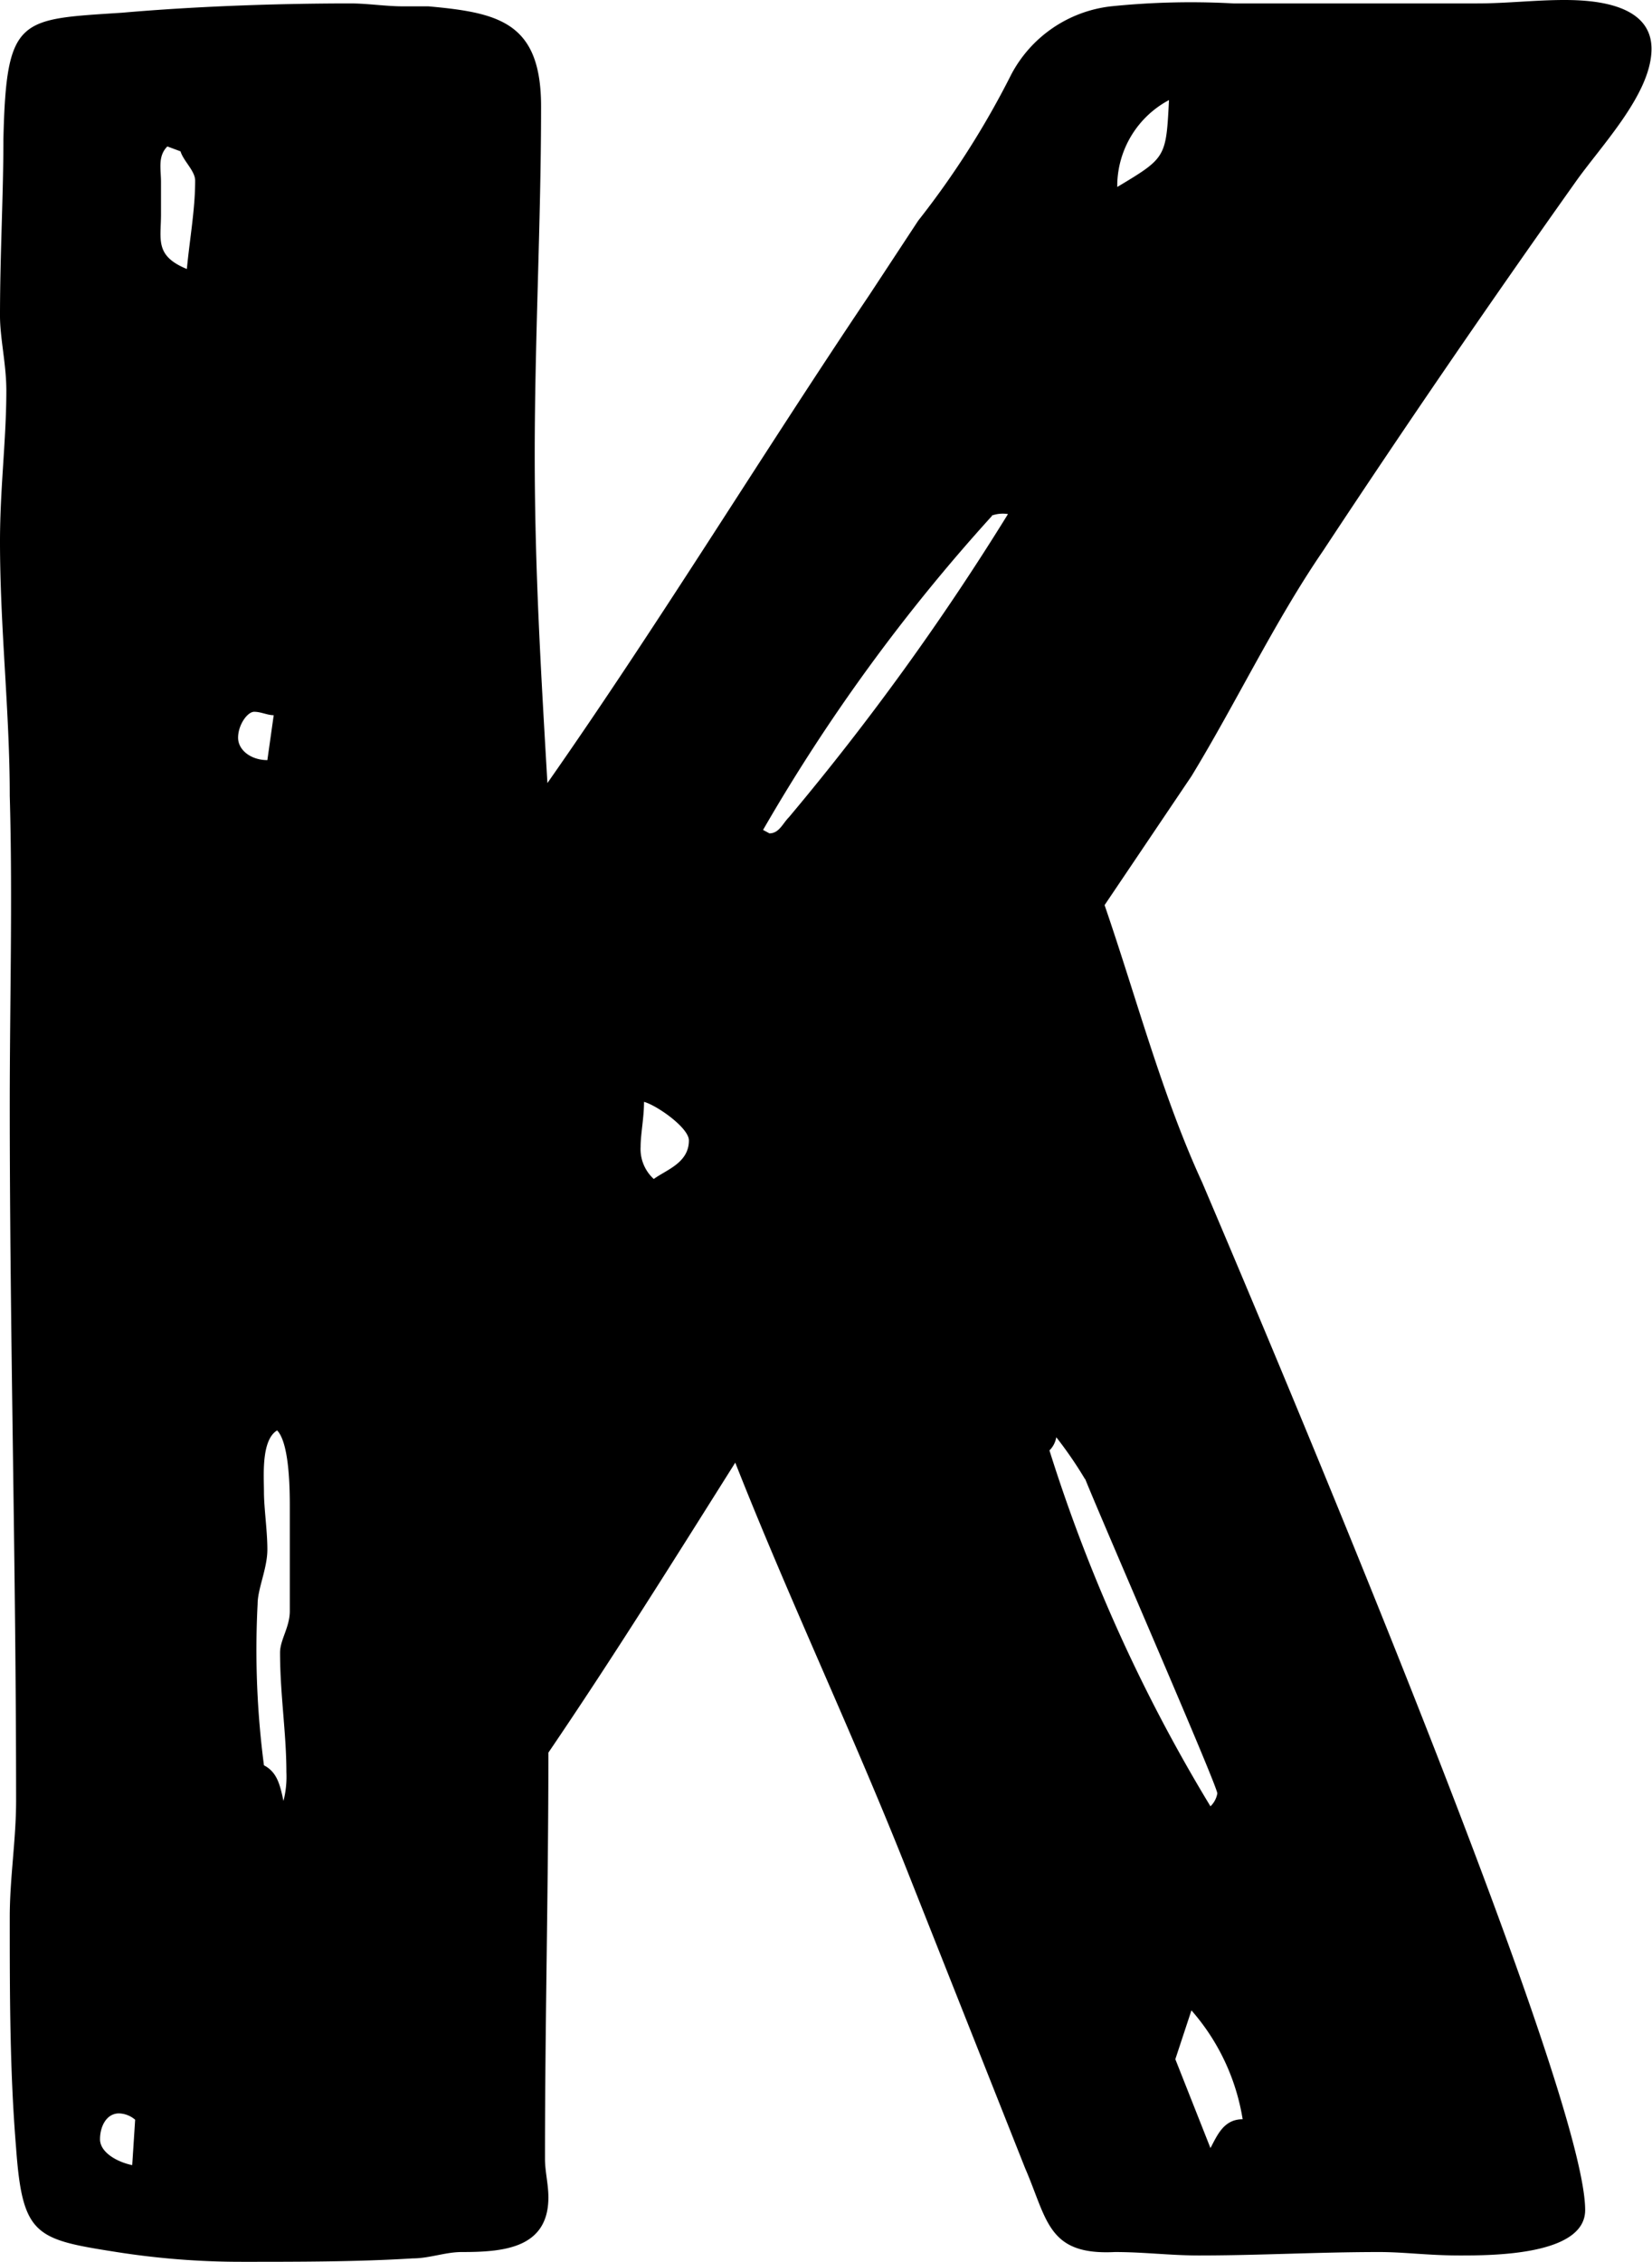 <svg xmlns="http://www.w3.org/2000/svg" viewBox="0 0 33.86 46.33"><title>char_K</title><g id="レイヤー_2" data-name="レイヤー 2"><g id="レイヤー_1-2" data-name="レイヤー 1"><path d="M32.27,3.76q-2.67,3.76-5.15,7.52c-1,1.46-1.78,3.11-2.7,4.62l-1.78,2.64c.66,1.92,1.18,3.9,2,5.68.85,2,7.85,18.41,7.85,21.05,0,.93-1.91.93-2.57.93s-1.13-.07-1.65-.07c-1.26,0-2.45.07-3.7.07-.59,0-1.12-.07-1.72-.07-1.38.07-1.38-.66-1.84-1.72l-2.38-6c-1.12-2.84-2.44-5.61-3.56-8.45-1.26,2-2.51,4-3.83,5.94,0,2.77-.07,5.54-.07,8.32,0,.26.07.52.07.79,0,1.05-.93,1.12-1.78,1.12-.33,0-.66.13-1,.13-1.12.07-2.31.07-3.5.07a16.42,16.42,0,0,1-2.57-.2C.73,45.87.46,45.8.33,44,.2,42.43.2,40.85.2,39.27c0-.8.13-1.59.13-2.38,0-4.75-.13-9.5-.13-14.25,0-2.12.06-4.23,0-6.34,0-1.72-.2-3.43-.2-5.21C0,10,.13,9,.13,8,.13,7.46,0,6.93,0,6.47,0,5.21.07,4,.07,2.84.13.33.4.4,2.51.26,4,.13,5.68.07,7.19.07c.33,0,.73.06,1.06.06h.53c1.45.13,2.31.33,2.31,2.05,0,2.37-.13,4.75-.13,7.13s.13,4.48.26,6.73c2.31-3.3,4.36-6.67,6.6-10l1-1.52a17.69,17.69,0,0,0,1.91-3A2.65,2.65,0,0,1,22.77.13,16,16,0,0,1,25.28.07h5c.6,0,1.19-.07,1.78-.07s1.79.07,1.79,1S32.8,3,32.27,3.76ZM2.77,43.42a.53.53,0,0,0-.33-.13c-.26,0-.39.27-.39.53s.33.46.66.53ZM3.7,3.1,3.43,3c-.2.2-.13.46-.13.73v.66c0,.52-.13.85.53,1.12C3.89,4.88,4,4.29,4,3.7,4,3.5,3.76,3.3,3.7,3.1ZM5.61,14.65c-.13,0-.26-.07-.4-.07s-.33.27-.33.53.27.46.6.46Zm.33,16.24c0-.33,0-1.32-.26-1.59-.33.2-.27.93-.27,1.26s.07.79.07,1.18-.2.8-.2,1.12a18.19,18.19,0,0,0,.13,3.3c.27.14.33.4.4.73a2,2,0,0,0,.06-.59c0-.8-.13-1.59-.13-2.45,0-.26.2-.52.2-.85Zm7.26-8.32c0,.33-.07.66-.07.92a.83.83,0,0,0,.27.66c.26-.19.72-.33.72-.79C14.12,23.1,13.46,22.64,13.2,22.57Zm7.13-12A37.18,37.18,0,0,0,15.64,17l.13.07c.2,0,.27-.2.4-.33a52.88,52.88,0,0,0,4.49-6.21A.67.67,0,0,0,20.33,10.56Zm1.91,19.73a8.27,8.27,0,0,0-.59-.86.5.5,0,0,1-.14.27A33.24,33.24,0,0,0,24.81,37a.48.48,0,0,0,.14-.26C25,36.69,22.64,31.28,22.24,30.29ZM22.9,3.76v.07c1-.6,1-.6,1.06-1.78A2,2,0,0,0,22.9,3.76Zm1.52,37.42-.33,1L24.81,44c.14-.26.27-.59.66-.59A4.45,4.45,0,0,0,24.42,41.18Z"/></g></g></svg>